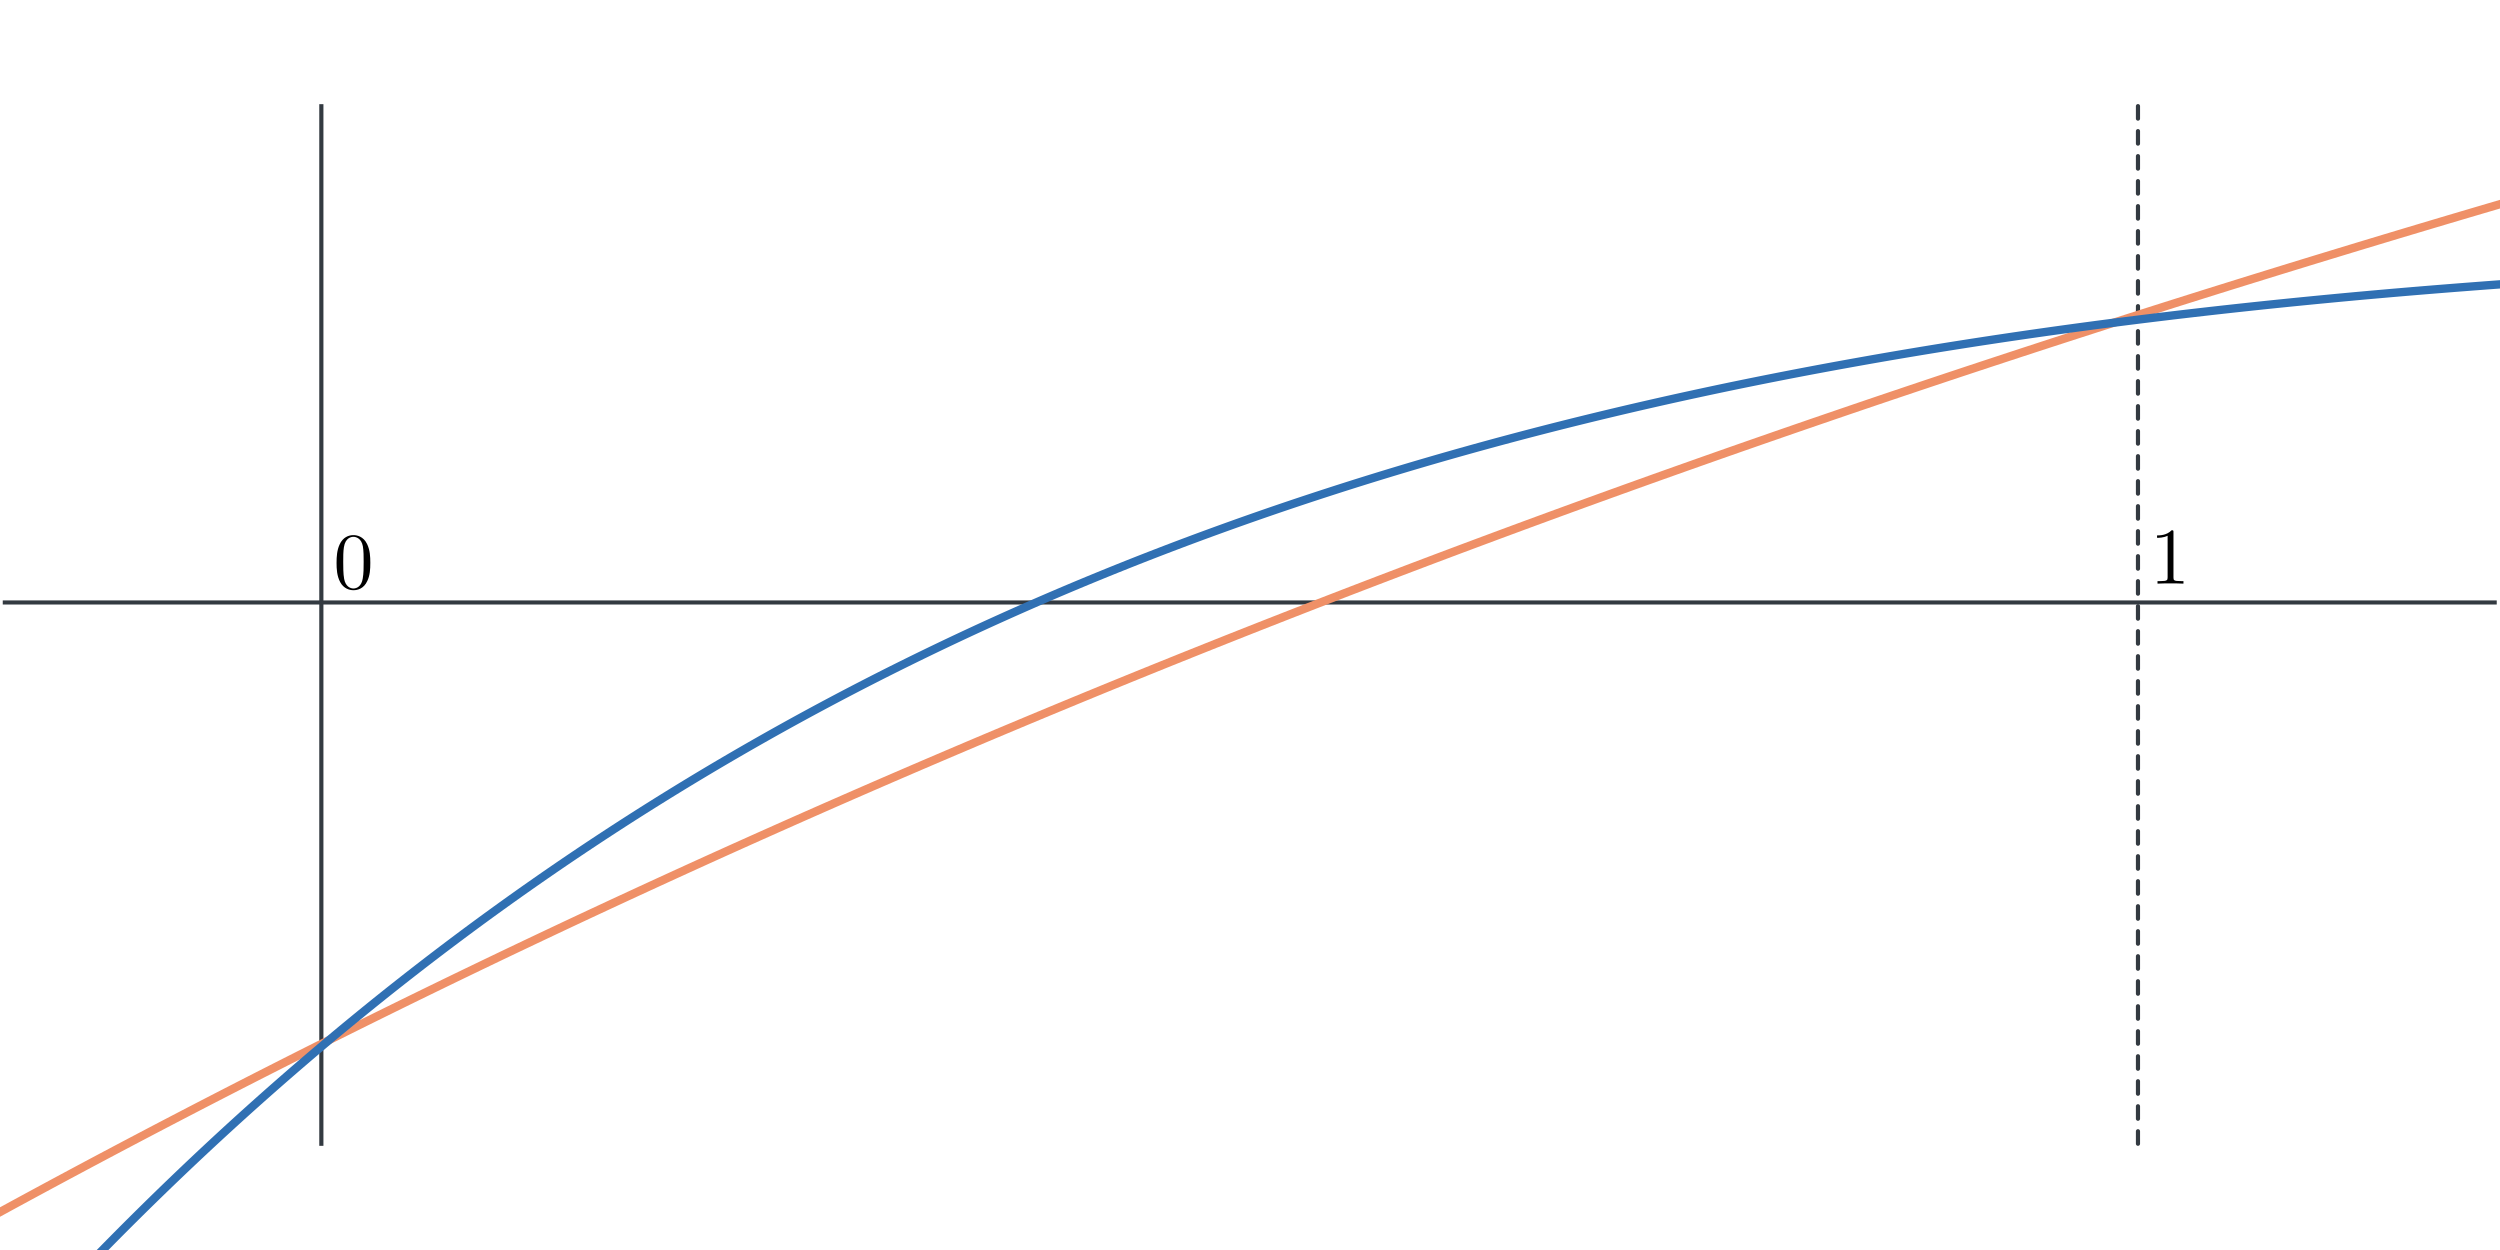 <?xml version="1.0" encoding="UTF-8" standalone="no"?>
<svg
   version="1.1"
   width="120mm"
   height="60mm"
   id="svg197"
   sodipodi:docname="2D_bounded.svg"
   inkscape:version="1.3.2 (091e20ef0f, 2023-11-25, custom)"
   xmlns:inkscape="http://www.inkscape.org/namespaces/inkscape"
   xmlns:sodipodi="http://sodipodi.sourceforge.net/DTD/sodipodi-0.dtd"
   xmlns="http://www.w3.org/2000/svg"
   xmlns:svg="http://www.w3.org/2000/svg">
  <rect width="100%" height="100%" fill="#808080" stroke="none"/>
  <sodipodi:namedview
     id="namedview197"
     pagecolor="#ffffff"
     bordercolor="#000000"
     borderopacity="0.25"
     inkscape:showpageshadow="2"
     inkscape:pageopacity="0.0"
     inkscape:pagecheckerboard="0"
     inkscape:deskcolor="#d1d1d1"
     inkscape:zoom="1.679289"
     inkscape:cx="225.09526"
     inkscape:cy="155.42292"
     inkscape:window-width="1920"
     inkscape:window-height="1056"
     inkscape:window-x="0"
     inkscape:window-y="0"
     inkscape:window-maximized="1"
     inkscape:current-layer="svg197"
     inkscape:document-units="mm" />
  <defs
     id="defs1">
    <clipPath
       id="KBqOCxHNxVdz">
      <path
         fill="none"
         stroke="none"
         d="M 0,0 H 2488 V 1280 H 0 Z"
         id="path1" />
    </clipPath>
  </defs>
  <rect
     style="display:inline;fill:#ffffff;fill-opacity:1;stroke:#ffffff;stroke-width:0;paint-order:markers stroke fill"
     id="rect1"
     width="461.102"
     height="234.331"
     x="-3.78"
     y="-3.78"
     inkscape:export-filename="2D_unbounded.pdf"
     inkscape:export-xdpi="96"
     inkscape:export-ydpi="96" />
  <path
     fill="none"
     stroke="#252525"
     paint-order="fill stroke markers"
     d="M 58.298,18.898 V 207.874"
     stroke-opacity="1"
     stroke-miterlimit="10"
     id="path6"
     style="display:inline;stroke:#333a41;stroke-width:0.756;stroke-dasharray:none;stroke-opacity:1"
     inkscape:export-filename="2D_unbounded.pdf"
     inkscape:export-xdpi="96"
     inkscape:export-ydpi="96" />
  <path
     fill="none"
     stroke="#252525"
     paint-order="fill stroke markers"
     d="m 0.5,617.5 h 2486"
     stroke-opacity="1"
     stroke-miterlimit="10"
     id="path9"
     style="display:inline;stroke:#333a41;stroke-width:4.206;stroke-dasharray:none;stroke-opacity:1"
     transform="matrix(0.182,0,0,0.177,0.409,0)" />
  <path
     fill="none"
     stroke="#000000"
     paint-order="fill stroke markers"
     d="M 387.865,207.496 V 19.134"
     stroke-opacity="0.698"
     stroke-linecap="round"
     stroke-linejoin="round"
     stroke-miterlimit="10"
     stroke-width="2.5"
     id="path169"
     style="display:inline;stroke:#333a41;stroke-width:0.756;stroke-dasharray:2.268, 2.268;stroke-dashoffset:0;stroke-opacity:1" />
  <path
     fill="none"
     stroke="#993300"
     paint-order="fill stroke markers"
     d="m 290.348,-8.694 1.215,8.06 1.215,7.998 1.215,7.924 1.215,7.864 1.215,7.778 1.215,7.731 1.215,7.659 1.215,7.595 1.215,7.536 1.215,7.454 1.215,7.409 1.215,7.339 1.215,7.278 1.215,7.221 1.215,7.143 1.215,7.099 1.215,7.033 1.215,6.973 1.215,6.907 1.215,6.854 1.215,6.801 1.215,6.737 1.215,6.677 1.215,6.624 1.215,6.563 1.215,6.512 1.215,6.456 1.215,6.395 1.215,6.343 1.215,6.285 1.215,6.236 1.215,6.184 1.215,6.124 1.215,6.074 1.215,6.022 1.215,5.969 1.215,5.92 1.215,5.864 1.215,5.818 1.215,5.762 1.215,5.715 1.215,5.663 1.215,5.618 1.215,5.565 1.215,5.521 1.215,5.473 1.215,5.42 1.215,5.376 1.215,5.325 1.215,5.284 1.215,5.238 1.215,5.187 1.215,5.144 1.215,5.099 1.215,5.054 2.43,9.974 2.43,9.799 2.43,9.624 2.43,9.457 2.43,9.294 2.43,9.123 2.43,8.963 2.43,8.804 2.43,8.647 2.43,8.495 2.43,8.34 2.43,8.189 2.43,8.044 2.43,7.899 2.43,7.756 2.43,7.614 2.43,7.481 2.43,7.34 2.43,7.207 2.43,7.075 2.43,6.946 2.43,6.816 2.43,6.692 2.43,6.571 2.43,6.445 2.43,6.326 2.43,6.209 2.43,6.092 2.43,5.979 2.43,5.865 2.43,5.753 2.43,5.646 2.43,5.538 2.43,5.433 2.43,5.327 2.43,5.229 2.43,5.124 4.859,9.955 4.859,9.57 4.859,9.202 4.859,8.837 4.859,8.488 4.859,8.153 4.859,7.822 4.859,7.505 4.859,7.2 4.859,6.899 4.859,6.612 4.859,6.333 4.859,6.061 4.859,5.799 4.859,5.545 4.859,5.3 4.859,5.061 4.859,4.83 4.859,4.609 4.859,4.39 4.859,4.18 4.859,3.98 4.859,3.781 4.859,3.591 4.859,3.408 4.859,3.228 4.859,3.055 4.859,2.889 4.859,2.726 4.859,2.569 4.859,2.418 4.859,2.27 4.859,2.128 4.859,1.989 4.859,1.857 4.859,1.727 4.859,1.602 4.859,1.482 4.859,1.364 4.859,1.25 4.859,1.141 4.859,1.034 4.859,0.931 4.859,0.832 4.859,0.735 4.859,0.642 4.859,0.552 4.859,0.464 4.859,0.38 4.859,0.298 4.859,0.218 4.859,0.142 4.859,0.068 4.859,-0.004 4.859,-0.073 4.859,-0.141 4.859,-0.205 4.859,-0.268 4.859,-0.329 4.859,-0.387 4.859,-0.445 4.859,-0.499 4.859,-0.552 4.859,-0.604 4.859,-0.654 4.859,-0.701 4.859,-0.748 4.859,-0.793 4.859,-0.836 4.859,-0.878 4.859,-0.919 4.859,-0.958 4.859,-0.996 4.859,-1.032 4.859,-1.068 4.859,-1.102 4.859,-1.135 4.859,-1.166 4.859,-1.197 4.859,-1.227 4.859,-1.256 4.859,-1.283 4.859,-1.31 4.859,-1.336 4.859,-1.361 4.859,-1.385 4.859,-1.408 4.859,-1.431 4.859,-1.452 4.859,-1.473 4.859,-1.493 4.859,-1.513 4.859,-1.531 4.859,-1.549 4.859,-1.566 4.859,-1.583 4.859,-1.599 4.859,-1.615 4.859,-1.63 4.859,-1.644 4.859,-1.658 4.859,-1.671 4.859,-1.684 4.859,-1.696 4.859,-1.708 4.859,-1.72 4.859,-1.731 4.859,-1.741 4.859,-1.751 4.859,-1.761 4.859,-1.77 4.859,-1.779 4.859,-1.788 4.859,-1.796 4.859,-1.804 4.859,-1.811 4.859,-1.819 4.859,-1.826 4.859,-1.832 4.859,-1.839 4.859,-1.845 4.859,-1.85 4.859,-1.856 4.859,-1.861 4.859,-1.866 4.859,-1.871 4.859,-1.875 4.859,-1.88 4.859,-1.884 4.859,-1.888 4.859,-1.891 4.859,-1.895 4.859,-1.898 4.859,-1.901 4.859,-1.904 4.859,-1.907 4.859,-1.909 4.859,-1.912 4.859,-1.914 4.859,-1.916 4.859,-1.918 4.859,-1.92 4.859,-1.922 4.859,-1.923 4.859,-1.925 4.859,-1.926 4.859,-1.927 4.859,-1.928 4.859,-1.929 4.859,-1.93 4.859,-1.931 4.859,-1.932 4.859,-1.932 4.859,-1.933 4.859,-1.933 4.859,-1.933 4.859,-1.933 4.859,-1.934 4.859,-1.934 4.859,-1.934 4.859,-1.933 4.859,-1.933 4.859,-1.933 4.859,-1.933 4.859,-1.932 4.859,-1.932 4.859,-1.931 4.859,-1.931 4.859,-1.93 4.859,-1.929 4.859,-1.929 4.859,-1.928 4.859,-1.927 4.859,-1.926 4.859,-1.925 4.859,-1.924 4.859,-1.923 4.859,-1.922 4.859,-1.921 4.859,-1.92 4.859,-1.919 4.859,-1.917 4.859,-1.916 4.859,-1.915 4.859,-1.914 4.859,-1.912 4.859,-1.911 4.859,-1.909 4.859,-1.908 4.859,-1.907 4.859,-1.905 4.859,-1.904 4.859,-1.902 4.859,-1.901 4.859,-1.899 4.859,-1.897 4.859,-1.896 4.859,-1.894 4.859,-1.892 4.859,-1.891 4.859,-1.889 4.859,-1.887 4.859,-1.886 4.859,-1.884 4.859,-1.882 4.859,-1.88 4.859,-1.879 4.859,-1.877 4.859,-1.875 4.859,-1.873 4.859,-1.871 4.859,-1.869 4.859,-1.868 4.859,-1.866 4.859,-1.864 4.859,-1.862 4.859,-1.86 4.859,-1.858 4.859,-1.856 4.859,-1.854 4.859,-1.852 4.859,-1.851 4.859,-1.849 4.859,-1.847 4.859,-1.845 4.859,-1.843 4.859,-1.841 4.859,-1.839 4.859,-1.837 4.859,-1.835 4.859,-1.833 4.859,-1.831 4.859,-1.829 4.859,-1.827 4.859,-1.825 4.859,-1.823 4.859,-1.821 4.859,-1.819 4.859,-1.817 4.859,-1.815 4.859,-1.813 4.859,-1.811 4.859,-1.809 4.859,-1.807 4.859,-1.805 4.859,-1.803 4.859,-1.801 4.859,-1.799 4.859,-1.797 4.859,-1.795 4.859,-1.793 4.859,-1.791 4.859,-1.789 4.859,-1.787 4.859,-1.785 4.859,-1.783 4.859,-1.781 4.859,-1.779 4.859,-1.776 4.859,-1.774 4.859,-1.772 4.859,-1.77 4.859,-1.768 4.859,-1.766 4.859,-1.764 4.859,-1.762 4.859,-1.76 4.859,-1.758 4.859,-1.756 4.859,-1.754 4.859,-1.752 4.859,-1.75 4.859,-1.748 4.859,-1.746 4.859,-1.744 4.859,-1.742 4.859,-1.74 4.859,-1.738 4.859,-1.736 4.859,-1.734 4.859,-1.732 4.859,-1.73 4.859,-1.728 4.859,-1.726 4.859,-1.724 4.859,-1.722 4.859,-1.72 4.859,-1.718 4.859,-1.716 4.859,-1.714 4.859,-1.712 4.859,-1.711 4.859,-1.709 4.859,-1.707 4.859,-1.705 4.859,-1.703 4.859,-1.701 4.859,-1.699 4.859,-1.697 4.859,-1.695 4.859,-1.693 4.859,-1.691 4.859,-1.689 4.859,-1.687 4.859,-1.685 4.859,-1.683 4.859,-1.681 4.859,-1.679 4.859,-1.677 4.859,-1.676 4.859,-1.674 4.859,-1.672 4.859,-1.67 4.859,-1.668 4.859,-1.666 4.859,-1.664 4.859,-1.662 4.859,-1.66 4.859,-1.658 4.859,-1.656 4.859,-1.655 4.859,-1.653 4.859,-1.651 4.859,-1.649 4.859,-1.647 4.859,-1.645 4.859,-1.643 4.859,-1.641 4.859,-1.64 4.859,-1.638 4.859,-1.636 4.859,-1.634 4.859,-1.632 4.859,-1.63 4.859,-1.628 4.859,-1.627 4.859,-1.625 4.859,-1.623 4.859,-1.621 4.859,-1.619 4.859,-1.617 4.859,-1.616 4.859,-1.614 4.859,-1.612 4.859,-1.61 4.859,-1.608 4.859,-1.607 4.859,-1.605 4.859,-1.603 4.859,-1.601 4.859,-1.599 4.859,-1.598 4.859,-1.596 4.859,-1.594 4.859,-1.592 4.859,-1.59 4.859,-1.589 4.859,-1.587 4.859,-1.585 4.859,-1.583 4.859,-1.582 4.859,-1.58 4.859,-1.578 4.859,-1.576 4.859,-1.574 4.859,-1.573 4.859,-1.571 4.859,-1.569 4.859,-1.567 4.859,-1.566 4.859,-1.564 4.859,-1.562 4.859,-1.561 4.859,-1.559 4.859,-1.557 4.859,-1.555 4.859,-1.554 4.859,-1.552 4.859,-1.55 4.859,-1.549 4.859,-1.547 4.859,-1.545 4.859,-1.543 4.859,-1.542 4.859,-1.54 4.859,-1.538 4.859,-1.537 4.859,-1.535 4.859,-1.533 4.859,-1.532 4.859,-1.53 4.859,-1.528 4.859,-1.527 4.859,-1.525 4.859,-1.523 4.859,-1.522 4.859,-1.52 4.859,-1.518 4.859,-1.517 4.859,-1.515 4.859,-1.513 4.859,-1.512 4.859,-1.51 4.859,-1.509 4.859,-1.507 4.859,-1.505 4.859,-1.504 4.859,-1.502 4.859,-1.5 4.859,-1.499 4.859,-1.497 4.859,-1.496 4.859,-1.494 4.859,-1.492 4.859,-1.491 4.859,-1.489 4.859,-1.488 4.859,-1.486 4.859,-1.485 4.859,-1.483"
     stroke-opacity="0.698"
     stroke-linecap="round"
     stroke-linejoin="round"
     stroke-miterlimit="10"
     stroke-width="2.5"
     id="path190"
     style="display:none;stroke:#ef9067;stroke-width:8.412;stroke-linecap:square;stroke-linejoin:miter;stroke-dasharray:none;stroke-opacity:1"
     transform="matrix(0.182,0,0,0.177,0.409,0)" />
  <path
     fill="none"
     stroke="#006400"
     paint-order="fill stroke markers"
     d="m 289.133,-4.349 1.215,7.664 1.215,7.603 1.215,7.542 1.215,7.47 1.215,7.41 1.215,7.325 1.215,7.28 1.215,7.208 1.215,7.145 1.215,7.087 1.215,7.006 1.215,6.961 1.215,6.894 1.215,6.832 1.215,6.776 1.215,6.699 1.215,6.657 1.215,6.591 1.215,6.532 1.215,6.468 1.215,6.416 1.215,6.363 1.215,6.3 1.215,6.241 1.215,6.19 1.215,6.129 1.215,6.079 1.215,6.024 1.215,5.964 1.215,5.913 1.215,5.856 1.215,5.808 1.215,5.755 1.215,5.698 1.215,5.649 1.215,5.596 1.215,5.546 1.215,5.497 1.215,5.443 1.215,5.397 1.215,5.342 1.215,5.296 1.215,5.245 1.215,5.201 1.215,5.148 1.215,5.106 1.215,5.058 1.215,5.007 2.43,9.876 2.43,9.701 2.43,9.514 2.43,9.339 2.43,9.165 2.43,8.993 2.43,8.822 2.43,8.658 2.43,8.499 2.43,8.332 2.43,8.175 2.43,8.02 2.43,7.866 2.43,7.717 2.43,7.567 2.43,7.419 2.43,7.277 2.43,7.136 2.43,6.997 2.43,6.858 2.43,6.728 2.43,6.591 2.43,6.462 2.43,6.334 2.43,6.207 2.43,6.082 2.43,5.961 2.43,5.844 2.43,5.72 2.43,5.606 2.43,5.491 2.43,5.378 2.43,5.269 2.43,5.158 2.43,5.05 4.859,9.787 4.859,9.376 4.859,8.984 4.859,8.599 4.859,8.227 4.859,7.872 4.859,7.521 4.859,7.185 4.859,6.863 4.859,6.546 4.859,6.241 4.859,5.95 4.859,5.662 4.859,5.387 4.859,5.122 4.859,4.862 4.859,4.613 4.859,4.371 4.859,4.14 4.859,3.913 4.859,3.694 4.859,3.486 4.859,3.28 4.859,3.082 4.859,2.894 4.859,2.708 4.859,2.53 4.859,2.36 4.859,2.191 4.859,2.03 4.859,1.877 4.859,1.725 4.859,1.581 4.859,1.441 4.859,1.305 4.859,1.175 4.859,1.048 4.859,0.927 4.859,0.809 4.859,0.695 4.859,0.587 4.859,0.48 4.859,0.378 4.859,0.281 4.859,0.184 4.859,0.093 4.859,0.006 4.859,-0.081 4.859,-0.163 4.859,-0.241 4.859,-0.318 4.859,-0.392 4.859,-0.462 4.859,-0.531 4.859,-0.596 4.859,-0.659 4.859,-0.721 4.859,-0.779 4.859,-0.836 4.859,-0.89 4.859,-0.942 4.859,-0.993 4.859,-1.04 4.859,-1.087 4.859,-1.132 4.859,-1.174 4.859,-1.216 4.859,-1.255 4.859,-1.292 4.859,-1.329 4.859,-1.364 4.859,-1.397 4.859,-1.429 4.859,-1.46 4.859,-1.489 4.859,-1.517 4.859,-1.543 4.859,-1.569 4.859,-1.593 4.859,-1.617 4.859,-1.639 4.859,-1.66 4.859,-1.68 4.859,-1.699 4.859,-1.717 4.859,-1.735 4.859,-1.751 4.859,-1.767 4.859,-1.781 4.859,-1.795 4.859,-1.808 4.859,-1.821 4.859,-1.832 4.859,-1.843 4.859,-1.854 4.859,-1.863 4.859,-1.872 4.859,-1.881 4.859,-1.888 4.859,-1.895 4.859,-1.902 4.859,-1.908 4.859,-1.914 4.859,-1.919 4.859,-1.924 4.859,-1.928 4.859,-1.931 4.859,-1.935 4.859,-1.938 4.859,-1.94 4.859,-1.942 4.859,-1.944 4.859,-1.945 4.859,-1.946 4.859,-1.947 4.859,-1.947 4.859,-1.947 4.859,-1.947 4.859,-1.946 4.859,-1.945 4.859,-1.944 4.859,-1.943 4.859,-1.941 4.859,-1.939 4.859,-1.937 4.859,-1.935 4.859,-1.932 4.859,-1.929 4.859,-1.926 4.859,-1.923 4.859,-1.919 4.859,-1.916 4.859,-1.912 4.859,-1.908 4.859,-1.904 4.859,-1.9 4.859,-1.895 4.859,-1.891 4.859,-1.886 4.859,-1.881 4.859,-1.877 4.859,-1.871 4.859,-1.866 4.859,-1.861 4.859,-1.856 4.859,-1.85 4.859,-1.845 4.859,-1.839 4.859,-1.833 4.859,-1.827 4.859,-1.821 4.859,-1.815 4.859,-1.809 4.859,-1.803 4.859,-1.797 4.859,-1.79 4.859,-1.784 4.859,-1.778 4.859,-1.771 4.859,-1.765 4.859,-1.758 4.859,-1.751 4.859,-1.745 4.859,-1.738 4.859,-1.731 4.859,-1.724 4.859,-1.718 4.859,-1.711 4.859,-1.704 4.859,-1.697 4.859,-1.69 4.859,-1.683 4.859,-1.676 4.859,-1.669 4.859,-1.662 4.859,-1.655 4.859,-1.648 4.859,-1.641 4.859,-1.634 4.859,-1.626 4.859,-1.619 4.859,-1.612 4.859,-1.605 4.859,-1.598 4.859,-1.591 4.859,-1.583 4.859,-1.576 4.859,-1.569 4.859,-1.562 4.859,-1.555 4.859,-1.548 4.859,-1.54 4.859,-1.533 4.859,-1.526 4.859,-1.519 4.859,-1.512 4.859,-1.504 4.859,-1.497 4.859,-1.49 4.859,-1.483 4.859,-1.476 4.859,-1.469 4.859,-1.462 4.859,-1.454 4.859,-1.447 4.859,-1.44 4.859,-1.433 4.859,-1.426 4.859,-1.419 4.859,-1.412 4.859,-1.405 4.859,-1.398 4.859,-1.391 4.859,-1.384 4.859,-1.377 4.859,-1.37 4.859,-1.363 4.859,-1.356 4.859,-1.349 4.859,-1.342 4.859,-1.336 4.859,-1.329 4.859,-1.322 4.859,-1.315 4.859,-1.308 4.859,-1.302 4.859,-1.295 4.859,-1.288 4.859,-1.281 4.859,-1.275 4.859,-1.268 4.859,-1.261 4.859,-1.255 4.859,-1.248 4.859,-1.241 4.859,-1.235 4.859,-1.228 4.859,-1.222 4.859,-1.215 4.859,-1.209 4.859,-1.202 4.859,-1.196 4.859,-1.189 4.859,-1.183 4.859,-1.177 4.859,-1.17 4.859,-1.164 4.859,-1.157 4.859,-1.151 4.859,-1.145 4.859,-1.139 4.859,-1.132 4.859,-1.126 4.859,-1.12 4.859,-1.114 4.859,-1.108 4.859,-1.102 4.859,-1.095 4.859,-1.089 4.859,-1.083 4.859,-1.077 4.859,-1.071 4.859,-1.065 4.859,-1.059 4.859,-1.053 4.859,-1.047 4.859,-1.042 4.859,-1.036 4.859,-1.03 4.859,-1.024 4.859,-1.018 4.859,-1.012 4.859,-1.007 4.859,-1.001 4.859,-0.995 4.859,-0.989 4.859,-0.984 4.859,-0.978 4.859,-0.972 4.859,-0.967 4.859,-0.961 4.859,-0.956 4.859,-0.95 4.859,-0.945 4.859,-0.939 4.859,-0.934 4.859,-0.928 4.859,-0.923 4.859,-0.917 4.859,-0.912 4.859,-0.907 4.859,-0.901 4.859,-0.896 4.859,-0.891 4.859,-0.885 4.859,-0.88 4.859,-0.875 4.859,-0.87 4.859,-0.864 4.859,-0.859 4.859,-0.854 4.859,-0.849 4.859,-0.844 4.859,-0.839 4.859,-0.834 4.859,-0.829 4.859,-0.824 4.859,-0.819 4.859,-0.814 4.859,-0.809 4.859,-0.804 4.859,-0.799 4.859,-0.794 4.859,-0.789 4.859,-0.784 4.859,-0.779 4.859,-0.775 4.859,-0.77 4.859,-0.765 4.859,-0.76 4.859,-0.756 4.859,-0.751 4.859,-0.746 4.859,-0.741 4.859,-0.737 4.859,-0.732 4.859,-0.728 4.859,-0.723 4.859,-0.718 4.859,-0.714 4.859,-0.709 4.859,-0.705 4.859,-0.7 4.859,-0.696 4.859,-0.691 4.859,-0.687 4.859,-0.683 4.859,-0.678 4.859,-0.674 4.859,-0.669 4.859,-0.665 4.859,-0.661 4.859,-0.656 4.859,-0.652 4.859,-0.648 4.859,-0.644 4.859,-0.639 4.859,-0.635 4.859,-0.631 4.859,-0.627 4.859,-0.623 4.859,-0.619 4.859,-0.615 4.859,-0.61 4.859,-0.606 4.859,-0.602 4.859,-0.598 4.859,-0.594 4.859,-0.59 4.859,-0.586 4.859,-0.582 4.859,-0.578 4.859,-0.574 4.859,-0.571 4.859,-0.567 4.859,-0.563 4.859,-0.559 4.859,-0.555 4.859,-0.551 4.859,-0.547 4.859,-0.544 4.859,-0.54 4.859,-0.536 4.859,-0.532 4.859,-0.529 4.859,-0.525 4.859,-0.521 4.859,-0.518 4.859,-0.514 4.859,-0.51 4.859,-0.507 4.859,-0.503 4.859,-0.5 4.859,-0.496 4.859,-0.492 4.859,-0.489 4.859,-0.485 4.859,-0.482 4.859,-0.478 4.859,-0.475 4.859,-0.471 4.859,-0.468 4.859,-0.465 4.859,-0.461 4.859,-0.458 4.859,-0.454 4.859,-0.451 4.859,-0.448 4.859,-0.444 4.859,-0.441 4.859,-0.438 4.859,-0.435 4.859,-0.431 4.859,-0.428 4.859,-0.425 4.859,-0.422 4.859,-0.418 4.859,-0.415 4.859,-0.412 4.859,-0.409 4.859,-0.406 4.859,-0.403 4.859,-0.4 4.859,-0.397 4.859,-0.393 4.859,-0.39 4.859,-0.387 4.859,-0.384 4.859,-0.381 4.859,-0.378 4.859,-0.375 4.859,-0.372 4.859,-0.369"
     stroke-opacity="0.698"
     stroke-linecap="round"
     stroke-linejoin="round"
     stroke-miterlimit="10"
     stroke-width="2.5"
     id="path193"
     style="display:none;stroke:#3070b3;stroke-width:8.413;stroke-linecap:square;stroke-linejoin:miter;stroke-dasharray:none;stroke-opacity:1"
     transform="matrix(0.182,0,0,0.177,0.409,0)" />
  <g
     inkscape:label=""
     transform="translate(61.059,97.077)"
     id="g197"
     style="display:inline">
    <g
       fill="#000000"
       fill-opacity="1"
       id="g2"
       transform="matrix(1.333,0,0,1.333,-3.22,-2.342)">
      <g
         id="use1"
         transform="translate(1.993,9.022)">
        <path
           d="m 5.016,-3.484 c 0,-0.875 -0.047,-1.75 -0.438,-2.562 -0.5,-1.047 -1.391,-1.219 -1.859,-1.219 -0.641,0 -1.438,0.281 -1.891,1.297 -0.344,0.75 -0.406,1.609 -0.406,2.484 0,0.812 0.047,1.797 0.5,2.625 0.469,0.875 1.266,1.094 1.797,1.094 0.578,0 1.422,-0.219 1.891,-1.266 0.359,-0.75 0.406,-1.594 0.406,-2.453 z M 2.719,0 C 2.297,0 1.641,-0.266 1.453,-1.312 c -0.125,-0.656 -0.125,-1.672 -0.125,-2.312 0,-0.688 0,-1.406 0.094,-2 C 1.625,-6.922 2.438,-7.031 2.719,-7.031 c 0.359,0 1.078,0.203 1.281,1.281 0.109,0.609 0.109,1.438 0.109,2.125 0,0.828 0,1.562 -0.125,2.266 C 3.828,-0.328 3.203,0 2.719,0 Z m 0,0"
           id="path2" />
      </g>
    </g>
  </g>
  <g
     inkscape:label=""
     transform="translate(391.327,96.196)"
     id="g200"
     style="display:inline">
    <g
       fill="#000000"
       fill-opacity="1"
       id="g199"
       transform="matrix(1.333,0,0,1.333,-3.949,-2.342)">
      <g
         id="g198"
         transform="translate(1.993,9.022)">
        <path
           d="m 3.203,-6.984 c 0,-0.25 0,-0.281 -0.25,-0.281 C 2.281,-6.562 1.312,-6.562 0.969,-6.562 v 0.328 c 0.219,0 0.859,0 1.438,-0.281 v 5.656 c 0,0.391 -0.047,0.516 -1.016,0.516 H 1.031 V 0 c 0.391,-0.031 1.328,-0.031 1.766,-0.031 0.438,0 1.391,0 1.766,0.031 V -0.344 H 4.219 c -0.984,0 -1.016,-0.109 -1.016,-0.516 z m 0,0"
           id="path197" />
      </g>
    </g>
  </g>
  <path
     fill="none"
     stroke="#993300"
     paint-order="fill stroke markers"
     d="m -0.355,220.078 0.887,-0.484 0.887,-0.483 0.887,-0.483 0.887,-0.482 0.887,-0.482 0.887,-0.481 0.887,-0.48 0.887,-0.48 0.887,-0.479 0.887,-0.478 0.887,-0.478 0.887,-0.477 0.887,-0.477 0.887,-0.476 0.887,-0.475 0.887,-0.475 0.887,-0.474 0.887,-0.474 0.887,-0.473 0.887,-0.472 0.887,-0.472 0.887,-0.471 0.887,-0.47 0.887,-0.47 0.887,-0.469 0.887,-0.469 0.887,-0.468 0.887,-0.467 0.887,-0.467 0.887,-0.466 0.887,-0.466 0.887,-0.465 0.887,-0.464 0.887,-0.464 0.887,-0.463 0.887,-0.463 0.887,-0.462 0.887,-0.461 0.887,-0.461 0.887,-0.46 0.887,-0.46 0.887,-0.459 0.887,-0.458 0.887,-0.458 0.887,-0.457 0.887,-0.457 0.887,-0.456 0.887,-0.456 0.887,-0.455 0.887,-0.454 0.887,-0.454 0.887,-0.453 0.887,-0.453 0.887,-0.452 0.887,-0.451 0.887,-0.451 0.887,-0.45 0.887,-0.45 0.887,-0.449 0.887,-0.449 0.887,-0.448 0.887,-0.447 0.887,-0.447 0.887,-0.446 0.887,-0.446 0.887,-0.445 0.887,-0.445 0.887,-0.444 0.887,-0.443 0.887,-0.443 0.887,-0.442 0.887,-0.442 0.887,-0.441 0.887,-0.441 0.887,-0.44 0.887,-0.439 0.887,-0.439 0.887,-0.438 0.887,-0.438 0.887,-0.437 0.887,-0.437 0.887,-0.436 0.887,-0.436 0.887,-0.435 0.887,-0.434 0.887,-0.434 0.887,-0.433 0.887,-0.433 0.887,-0.432 0.887,-0.432 0.887,-0.431 0.887,-0.431 0.887,-0.43 0.887,-0.429 0.887,-0.429 0.887,-0.428 0.887,-0.428 0.887,-0.427 0.887,-0.427 0.887,-0.426 0.887,-0.426 0.887,-0.425 0.887,-0.425 0.887,-0.424 0.887,-0.423 0.887,-0.423 0.887,-0.422 0.887,-0.422 0.887,-0.421 0.887,-0.421 0.887,-0.42 0.887,-0.42 0.887,-0.419 0.887,-0.419 0.887,-0.418 0.887,-0.418 0.887,-0.417 0.887,-0.417 0.887,-0.416 0.887,-0.415 0.887,-0.415 0.887,-0.414 0.887,-0.414 0.887,-0.413 0.887,-0.413 0.887,-0.412 0.887,-0.412 0.887,-0.411 0.887,-0.411 0.887,-0.41 0.887,-0.41 0.887,-0.409 0.887,-0.409 0.887,-0.408 0.887,-0.408 0.887,-0.407 0.887,-0.407 0.887,-0.406 0.887,-0.406 0.887,-0.405 0.887,-0.405 0.887,-0.404 0.887,-0.404 0.887,-0.403 0.887,-0.403 0.887,-0.402 0.887,-0.402 0.887,-0.401 0.887,-0.401 0.887,-0.4 0.887,-0.399 0.887,-0.399 0.887,-0.398 0.887,-0.398 0.887,-0.397 0.887,-0.397 0.887,-0.396 0.887,-0.396 0.887,-0.396 0.887,-0.395 0.887,-0.395 0.887,-0.394 0.887,-0.394 0.887,-0.393 0.887,-0.393 0.887,-0.392 0.887,-0.392 0.887,-0.391 0.887,-0.391 0.887,-0.39 0.887,-0.39 0.887,-0.389 0.887,-0.389 0.887,-0.388 0.887,-0.388 0.887,-0.387 0.887,-0.387 0.887,-0.386 0.887,-0.386 0.887,-0.385 0.887,-0.385 0.887,-0.384 0.887,-0.384 0.887,-0.383 0.887,-0.383 0.887,-0.382 0.887,-0.382 0.887,-0.381 0.887,-0.381 0.887,-0.38 0.887,-0.38 0.887,-0.379 0.887,-0.379 0.887,-0.379 0.887,-0.378 0.887,-0.378 0.887,-0.377 0.887,-0.377 0.887,-0.376 0.887,-0.376 0.887,-0.375 0.887,-0.375 0.887,-0.374 0.887,-0.374 0.887,-0.373 0.887,-0.373 0.887,-0.372 0.887,-0.372 0.887,-0.372 0.887,-0.371 0.887,-0.371 0.887,-0.37 0.887,-0.37 0.887,-0.369 0.887,-0.369 0.887,-0.368 0.887,-0.368 0.887,-0.367 0.887,-0.367 0.887,-0.367 0.887,-0.366 0.887,-0.366 0.887,-0.365 0.887,-0.365 0.887,-0.364 0.887,-0.364 0.887,-0.363 0.887,-0.363 0.887,-0.362 0.887,-0.362 0.887,-0.362 0.887,-0.361 0.887,-0.361 0.887,-0.36 0.887,-0.36 0.887,-0.359 0.887,-0.359 0.887,-0.358 0.887,-0.358 0.887,-0.358 0.887,-0.357 0.887,-0.357 0.887,-0.356 0.887,-0.356 0.887,-0.355 0.887,-0.355 0.887,-0.355 0.887,-0.354 0.887,-0.354 0.887,-0.353 0.887,-0.353 0.887,-0.352 0.887,-0.352 0.887,-0.351 0.887,-0.351 0.887,-0.351 0.887,-0.35 0.887,-0.35 0.887,-0.349 0.887,-0.349 0.887,-0.348 0.887,-0.348 0.887,-0.348 0.887,-0.347 0.887,-0.347 0.887,-0.346 0.887,-0.346 0.887,-0.346 0.887,-0.345 0.887,-0.345 0.887,-0.344 0.887,-0.344 0.887,-0.343 0.887,-0.343 0.887,-0.343 0.887,-0.342 0.887,-0.342 0.887,-0.341 0.887,-0.341 0.887,-0.34 0.887,-0.34 0.887,-0.34 0.887,-0.339 0.887,-0.339 0.887,-0.338 0.887,-0.338 0.887,-0.338 0.887,-0.337 0.887,-0.337 0.887,-0.336 0.887,-0.336 0.887,-0.336 0.887,-0.335 0.887,-0.335 0.887,-0.334 0.887,-0.334 0.887,-0.334 0.887,-0.333 0.887,-0.333 0.887,-0.332 0.887,-0.332 0.887,-0.332 0.887,-0.331 0.887,-0.331 0.887,-0.33 0.887,-0.33 0.887,-0.33 0.887,-0.329 0.887,-0.329 0.887,-0.328 0.887,-0.328 0.887,-0.328 0.887,-0.327 0.887,-0.327 0.887,-0.326 0.887,-0.326 0.887,-0.326 0.887,-0.325 0.887,-0.325 0.887,-0.324 0.887,-0.324 0.887,-0.324 0.887,-0.323 0.887,-0.323 0.887,-0.323 0.887,-0.322 0.887,-0.322 0.887,-0.321 0.887,-0.321 0.887,-0.321 0.887,-0.32 0.887,-0.32 0.887,-0.319 0.887,-0.319 0.887,-0.319 0.887,-0.318 0.887,-0.318 0.887,-0.318 0.887,-0.317 0.887,-0.317 0.887,-0.316 0.887,-0.316 0.887,-0.316 0.887,-0.315 0.887,-0.315 0.887,-0.315 0.887,-0.314 0.887,-0.314 0.887,-0.313 0.887,-0.313 0.887,-0.313 0.887,-0.312 0.887,-0.312 0.887,-0.312 0.887,-0.311 0.887,-0.311 0.887,-0.31 0.887,-0.31 0.887,-0.31 0.887,-0.309 0.887,-0.309 0.887,-0.309 0.887,-0.308 0.887,-0.308 0.887,-0.308 0.887,-0.307 0.887,-0.307 0.887,-0.306 0.887,-0.306 0.887,-0.306 0.887,-0.305 0.887,-0.305 0.887,-0.305 0.887,-0.304 0.887,-0.304 0.887,-0.304 0.887,-0.303 0.887,-0.303 0.887,-0.303 0.887,-0.302 0.887,-0.302 0.887,-0.302 0.887,-0.301 0.887,-0.301 0.887,-0.3 0.887,-0.3 0.887,-0.3 0.887,-0.299 0.887,-0.299 0.887,-0.299 0.887,-0.298 0.887,-0.298 0.887,-0.298 0.887,-0.297 0.887,-0.297 0.887,-0.297 0.887,-0.296 0.887,-0.296 0.887,-0.296 0.887,-0.295 0.887,-0.295 0.887,-0.295 0.887,-0.294 0.887,-0.294 0.887,-0.294 0.887,-0.293 0.887,-0.293 0.887,-0.293 0.887,-0.292 0.887,-0.292 0.887,-0.292 0.887,-0.291 0.887,-0.291 0.887,-0.291 0.887,-0.29 0.887,-0.29 0.887,-0.29 0.887,-0.289 0.887,-0.289 0.887,-0.289 0.887,-0.288 0.887,-0.288 0.887,-0.288 0.887,-0.287 0.887,-0.287 0.887,-0.287 0.887,-0.286 0.887,-0.286 0.887,-0.286 0.887,-0.285 0.887,-0.285 0.887,-0.285 0.887,-0.284 0.887,-0.284 0.887,-0.284 0.887,-0.283 0.887,-0.283 0.887,-0.283 0.887,-0.282 0.887,-0.282 0.887,-0.282 0.887,-0.281 0.887,-0.281 0.887,-0.281 0.887,-0.281 0.887,-0.28 0.887,-0.28 0.887,-0.28 0.887,-0.279 0.887,-0.279 0.887,-0.279 0.887,-0.278 0.887,-0.278 0.887,-0.278 0.887,-0.277 0.887,-0.277 0.887,-0.277 0.887,-0.276 0.887,-0.276 0.887,-0.276 0.887,-0.276 0.887,-0.275 0.887,-0.275 0.887,-0.275 0.887,-0.274 0.887,-0.274 0.887,-0.274 0.887,-0.273 0.887,-0.273 0.887,-0.273 0.887,-0.273 0.887,-0.272 0.887,-0.272 0.887,-0.272 0.887,-0.271 0.887,-0.271 0.887,-0.271 0.887,-0.27 0.887,-0.27 0.887,-0.27 0.887,-0.27 0.887,-0.269 0.887,-0.269 0.887,-0.269 0.887,-0.268 0.887,-0.268 0.887,-0.268 0.887,-0.268 0.887,-0.267 0.887,-0.267 0.887,-0.267 0.887,-0.266 0.887,-0.266 0.887,-0.266 0.887,-0.266 0.887,-0.265 0.887,-0.265 0.887,-0.265 0.887,-0.264 0.887,-0.264 0.887,-0.264 0.887,-0.263 0.887,-0.263 0.887,-0.263 0.887,-0.263 0.887,-0.262 0.887,-0.262 0.887,-0.262 0.887,-0.262 0.887,-0.261 0.887,-0.261 0.887,-0.261"
     stroke-opacity="0.698"
     stroke-linecap="round"
     stroke-linejoin="round"
     stroke-miterlimit="10"
     stroke-width="2.5"
     id="path190-6"
     style="display:inline;stroke:#ef9067;stroke-width:1.512;stroke-linecap:square;stroke-linejoin:miter;stroke-dasharray:none;stroke-opacity:1" />
  <path
     fill="none"
     stroke="#006400"
     paint-order="fill stroke markers"
     d="m 18.168,227.224 0.887,-0.905 0.887,-0.901 0.887,-0.898 0.887,-0.894 0.887,-0.89 0.887,-0.886 0.887,-0.883 0.887,-0.879 0.887,-0.875 0.887,-0.872 0.887,-0.868 0.887,-0.864 0.887,-0.861 0.887,-0.857 0.887,-0.853 0.887,-0.85 0.887,-0.846 0.887,-0.843 0.887,-0.839 0.887,-0.836 0.887,-0.832 0.887,-0.829 0.887,-0.825 0.887,-0.822 0.887,-0.818 0.887,-0.815 0.887,-0.811 0.887,-0.808 0.887,-0.804 0.887,-0.801 0.887,-0.798 0.887,-0.794 0.887,-0.791 0.887,-0.787 0.887,-0.784 0.887,-0.781 0.887,-0.777 0.887,-0.774 0.887,-0.771 0.887,-0.768 0.887,-0.764 0.887,-0.761 0.887,-0.758 0.887,-0.755 0.887,-0.751 0.887,-0.748 0.887,-0.745 0.887,-0.742 0.887,-0.738 0.887,-0.735 0.887,-0.732 0.887,-0.729 0.887,-0.726 0.887,-0.723 0.887,-0.72 0.887,-0.717 0.887,-0.713 0.887,-0.71 0.887,-0.707 0.887,-0.704 0.887,-0.701 0.887,-0.698 0.887,-0.695 0.887,-0.692 0.887,-0.689 0.887,-0.686 0.887,-0.683 0.887,-0.68 0.887,-0.677 0.887,-0.674 0.887,-0.671 0.887,-0.668 0.887,-0.666 0.887,-0.663 0.887,-0.66 0.887,-0.657 0.887,-0.654 0.887,-0.651 0.887,-0.648 0.887,-0.645 0.887,-0.643 0.887,-0.64 0.887,-0.637 0.887,-0.634 0.887,-0.631 0.887,-0.629 0.887,-0.626 0.887,-0.623 0.887,-0.62 0.887,-0.618 0.887,-0.615 0.887,-0.612 0.887,-0.61 0.887,-0.607 0.887,-0.604 0.887,-0.601 0.887,-0.599 0.887,-0.596 0.887,-0.593 0.887,-0.591 0.887,-0.588 0.887,-0.586 0.887,-0.583 0.887,-0.58 0.887,-0.578 0.887,-0.575 0.887,-0.573 0.887,-0.57 0.887,-0.568 0.887,-0.565 0.887,-0.562 0.887,-0.56 0.887,-0.557 0.887,-0.555 0.887,-0.552 0.887,-0.55 0.887,-0.548 0.887,-0.545 0.887,-0.543 0.887,-0.54 0.887,-0.538 0.887,-0.535 0.887,-0.533 0.887,-0.53 0.887,-0.528 0.887,-0.526 0.887,-0.523 0.887,-0.521 0.887,-0.519 0.887,-0.516 0.887,-0.514 0.887,-0.512 0.887,-0.509 0.887,-0.507 0.887,-0.505 0.887,-0.502 0.887,-0.5 0.887,-0.498 0.887,-0.495 0.887,-0.493 0.887,-0.491 0.887,-0.489 0.887,-0.486 0.887,-0.484 0.887,-0.482 0.887,-0.48 0.887,-0.477 0.887,-0.475 0.887,-0.473 0.887,-0.471 0.887,-0.469 0.887,-0.467 0.887,-0.464 0.887,-0.462 0.887,-0.46 0.887,-0.458 0.887,-0.456 0.887,-0.454 0.887,-0.452 0.887,-0.45 0.887,-0.447 0.887,-0.445 0.887,-0.443 0.887,-0.441 0.887,-0.439 0.887,-0.437 0.887,-0.435 0.887,-0.433 0.887,-0.431 0.887,-0.429 0.887,-0.427 0.887,-0.425 0.887,-0.423 0.887,-0.421 0.887,-0.419 0.887,-0.417 0.887,-0.415 0.887,-0.413 0.887,-0.411 0.887,-0.409 0.887,-0.407 0.887,-0.405 0.887,-0.403 0.887,-0.401 0.887,-0.4 0.887,-0.398 0.887,-0.396 0.887,-0.394 0.887,-0.392 0.887,-0.39 0.887,-0.388 0.887,-0.386 0.887,-0.384 0.887,-0.383 0.887,-0.381 0.887,-0.379 0.887,-0.377 0.887,-0.375 0.887,-0.374 0.887,-0.372 0.887,-0.37 0.887,-0.368 0.887,-0.366 0.887,-0.365 0.887,-0.363 0.887,-0.361 0.887,-0.359 0.887,-0.358 0.887,-0.356 0.887,-0.354 0.887,-0.352 0.887,-0.351 0.887,-0.349 0.887,-0.347 0.887,-0.345 0.887,-0.344 0.887,-0.342 0.887,-0.34 0.887,-0.339 0.887,-0.337 0.887,-0.335 0.887,-0.334 0.887,-0.332 0.887,-0.33 0.887,-0.329 0.887,-0.327 0.887,-0.326 0.887,-0.324 0.887,-0.322 0.887,-0.321 0.887,-0.319 0.887,-0.318 0.887,-0.316 0.887,-0.314 0.887,-0.313 0.887,-0.311 0.887,-0.31 0.887,-0.308 0.887,-0.307 0.887,-0.305 0.887,-0.304 0.887,-0.302 0.887,-0.3 0.887,-0.299 0.887,-0.297 0.887,-0.296 0.887,-0.294 0.887,-0.293 0.887,-0.291 0.887,-0.29 0.887,-0.288 0.887,-0.287 0.887,-0.286 0.887,-0.284 0.887,-0.283 0.887,-0.281 0.887,-0.28 0.887,-0.278 0.887,-0.277 0.887,-0.275 0.887,-0.274 0.887,-0.273 0.887,-0.271 0.887,-0.27 0.887,-0.268 0.887,-0.267 0.887,-0.266 0.887,-0.264 0.887,-0.263 0.887,-0.261 0.887,-0.26 0.887,-0.259 0.887,-0.257 0.887,-0.256 0.887,-0.255 0.887,-0.253 0.887,-0.252 0.887,-0.251 0.887,-0.249 0.887,-0.248 0.887,-0.247 0.887,-0.245 0.887,-0.244 0.887,-0.243 0.887,-0.242 0.887,-0.24 0.887,-0.239 0.887,-0.238 0.887,-0.237 0.887,-0.235 0.887,-0.234 0.887,-0.233 0.887,-0.231 0.887,-0.23 0.887,-0.229 0.887,-0.228 0.887,-0.227 0.887,-0.225 0.887,-0.224 0.887,-0.223 0.887,-0.222 0.887,-0.22 0.887,-0.219 0.887,-0.218 0.887,-0.217 0.887,-0.216 0.887,-0.215 0.887,-0.213 0.887,-0.212 0.887,-0.211 0.887,-0.21 0.887,-0.209 0.887,-0.208 0.887,-0.206 0.887,-0.205 0.887,-0.204 0.887,-0.203 0.887,-0.202 0.887,-0.201 0.887,-0.2 0.887,-0.199 0.887,-0.197 0.887,-0.196 0.887,-0.195 0.887,-0.194 0.887,-0.193 0.887,-0.192 0.887,-0.191 0.887,-0.19 0.887,-0.189 0.887,-0.188 0.887,-0.187 0.887,-0.186 0.887,-0.184 0.887,-0.183 0.887,-0.182 0.887,-0.181 0.887,-0.18 0.887,-0.179 0.887,-0.178 0.887,-0.177 0.887,-0.176 0.887,-0.175 0.887,-0.174 0.887,-0.173 0.887,-0.172 0.887,-0.171 0.887,-0.17 0.887,-0.169 0.887,-0.168 0.887,-0.167 0.887,-0.166 0.887,-0.165 0.887,-0.164 0.887,-0.163 0.887,-0.162 0.887,-0.161 0.887,-0.16 0.887,-0.159 0.887,-0.159 0.887,-0.158 0.887,-0.157 0.887,-0.156 0.887,-0.155 0.887,-0.154 0.887,-0.153 0.887,-0.152 0.887,-0.151 0.887,-0.15 0.887,-0.149 0.887,-0.148 0.887,-0.148 0.887,-0.147 0.887,-0.146 0.887,-0.145 0.887,-0.144 0.887,-0.143 0.887,-0.142 0.887,-0.141 0.887,-0.14 0.887,-0.14 0.887,-0.139 0.887,-0.138 0.887,-0.137 0.887,-0.136 0.887,-0.135 0.887,-0.135 0.887,-0.134 0.887,-0.133 0.887,-0.132 0.887,-0.131 0.887,-0.13 0.887,-0.13 0.887,-0.129 0.887,-0.128 0.887,-0.127 0.887,-0.126 0.887,-0.126 0.887,-0.125 0.887,-0.124 0.887,-0.123 0.887,-0.122 0.887,-0.122 0.887,-0.121 0.887,-0.12 0.887,-0.119 0.887,-0.118 0.887,-0.118 0.887,-0.117 0.887,-0.116 0.887,-0.115 0.887,-0.115 0.887,-0.114 0.887,-0.113 0.887,-0.112 0.887,-0.112 0.887,-0.111 0.887,-0.11 0.887,-0.109 0.887,-0.109 0.887,-0.108 0.887,-0.107 0.887,-0.107 0.887,-0.106 0.887,-0.105 0.887,-0.104 0.887,-0.104 0.887,-0.103 0.887,-0.102 0.887,-0.102 0.887,-0.101 0.887,-0.1 0.887,-0.1 0.887,-0.099 0.887,-0.098 0.887,-0.098 0.887,-0.097 0.887,-0.096 0.887,-0.096 0.887,-0.095 0.887,-0.094 0.887,-0.094 0.887,-0.093 0.887,-0.092 0.887,-0.092 0.887,-0.091 0.887,-0.09 0.887,-0.09 0.887,-0.089 0.887,-0.088 0.887,-0.088 0.887,-0.087 0.887,-0.087 0.887,-0.086 0.887,-0.085 0.887,-0.085 0.887,-0.084 0.887,-0.084 0.887,-0.083 0.887,-0.082 0.887,-0.082 0.887,-0.081 0.887,-0.08 0.887,-0.08 0.887,-0.079 0.887,-0.079 0.887,-0.078 0.887,-0.078 0.887,-0.077 0.887,-0.076 0.887,-0.076 0.887,-0.075 0.887,-0.075 0.887,-0.074 0.887,-0.074 0.887,-0.073 0.887,-0.072 0.887,-0.072 0.887,-0.071 0.887,-0.071 0.887,-0.07 0.887,-0.07 0.887,-0.069 0.887,-0.069 0.887,-0.068 0.887,-0.068 0.887,-0.067 0.887,-0.067 0.887,-0.066 0.887,-0.066 0.887,-0.065"
     stroke-opacity="0.698"
     stroke-linecap="round"
     stroke-linejoin="round"
     stroke-miterlimit="10"
     stroke-width="2.5"
     id="path193-7"
     style="display:inline;stroke:#3070b3;stroke-width:1.512;stroke-linecap:square;stroke-linejoin:miter;stroke-dasharray:none;stroke-opacity:1" />
</svg>
